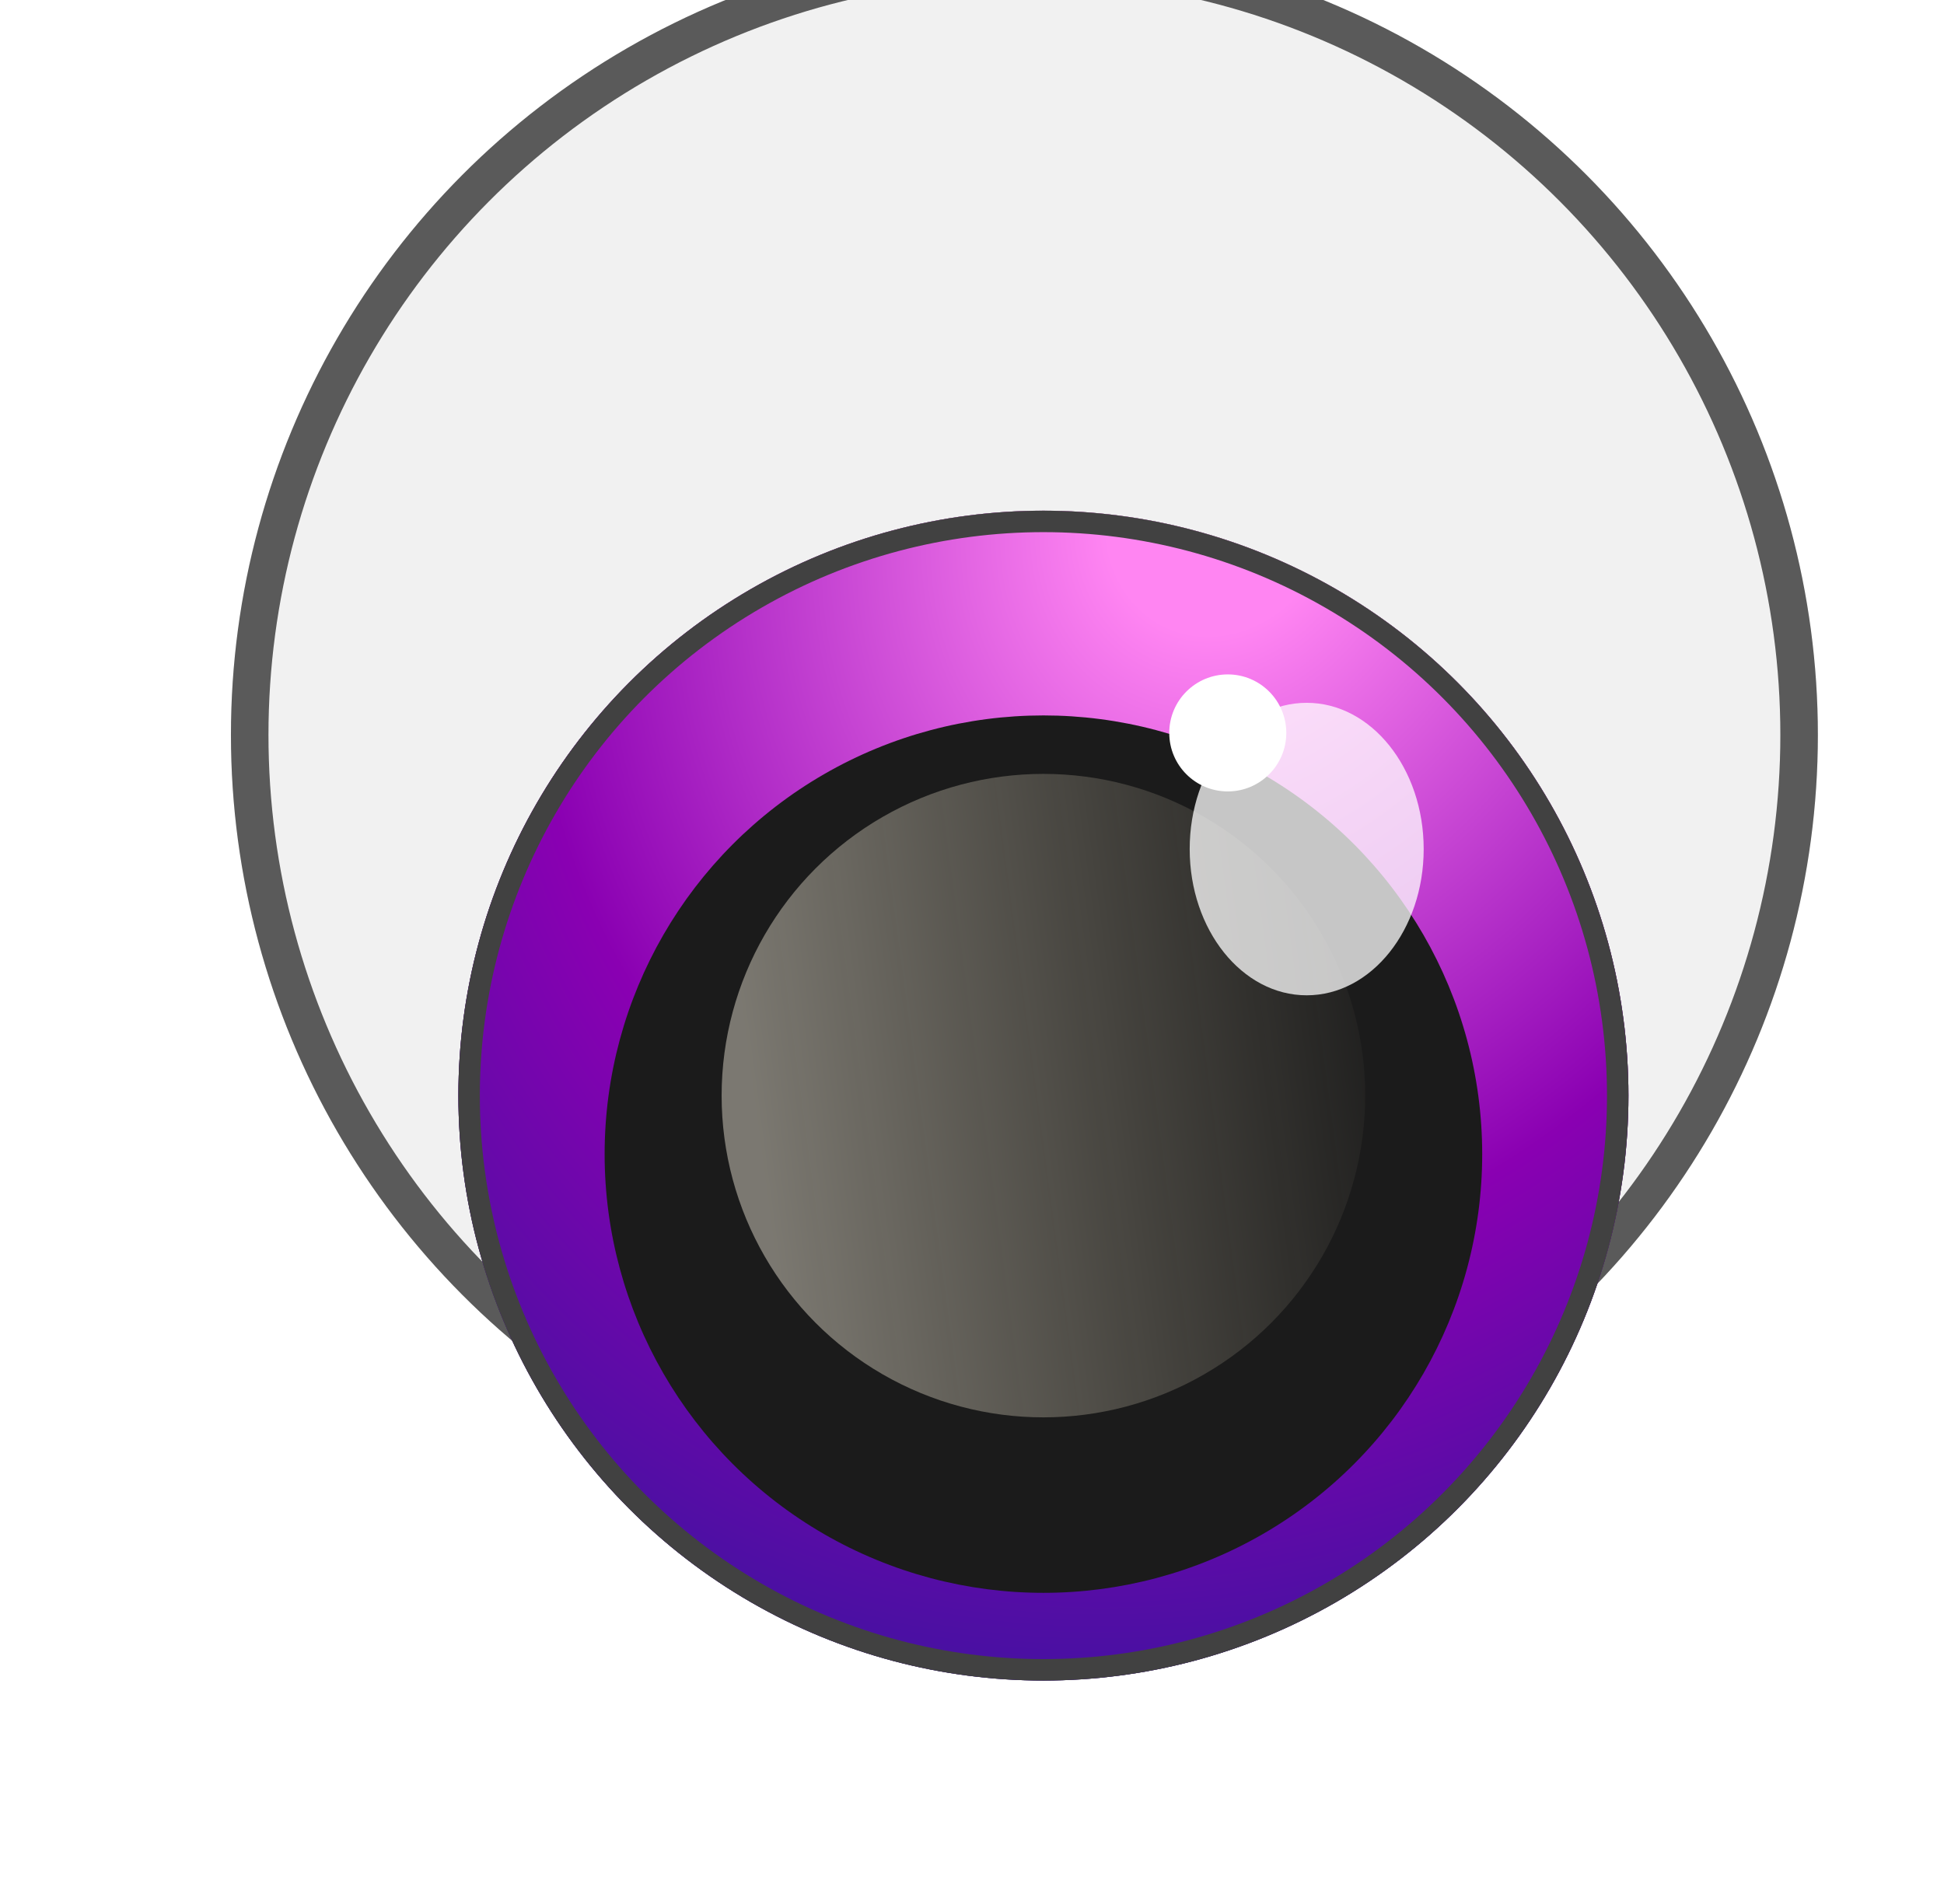 <svg width="49" height="48" viewBox="0 0 49 48" fill="none" xmlns="http://www.w3.org/2000/svg">
<g clip-path="url(#clip0_40_9499)">
<g filter="url(#filter0_dd_40_9499)">
<g opacity="0.9" filter="url(#filter1_ddii_40_9499)">
<circle cx="24.672" cy="24" r="20" fill="#F0F0F0"/>
<circle cx="24.672" cy="24" r="19.527" stroke="#484848" stroke-width="0.946"/>
</g>
<g filter="url(#filter2_bd_40_9499)">
<circle cx="24.579" cy="23.908" r="14.746" fill="#181826"/>
</g>
<g filter="url(#filter3_bd_40_9499)">
<circle cx="24.579" cy="23.908" r="14.746" fill="url(#paint0_radial_40_9499)"/>
<circle cx="24.579" cy="23.908" r="14.476" stroke="#414141" stroke-width="0.541"/>
</g>
<g filter="url(#filter4_if_40_9499)">
<circle cx="24.579" cy="25.383" r="11.06" fill="#1B1B1B"/>
</g>
<g filter="url(#filter5_if_40_9499)">
<circle cx="24.579" cy="23.908" r="8.111" fill="url(#paint1_linear_40_9499)" fill-opacity="0.42"/>
</g>
<g opacity="0.75" filter="url(#filter6_df_40_9499)">
<ellipse cx="31.215" cy="19.484" rx="2.949" ry="3.687" fill="white"/>
</g>
<g filter="url(#filter7_f_40_9499)">
<circle cx="31.217" cy="18.747" r="1.475" fill="white"/>
</g>
</g>
</g>
<defs>
<filter id="filter0_dd_40_9499" x="-0.734" y="-1.405" width="52.703" height="52.703" filterUnits="userSpaceOnUse" color-interpolation-filters="sRGB">
<feFlood flood-opacity="0" result="BackgroundImageFix"/>
<feColorMatrix in="SourceAlpha" type="matrix" values="0 0 0 0 0 0 0 0 0 0 0 0 0 0 0 0 0 0 127 0" result="hardAlpha"/>
<feOffset dx="1.892" dy="1.892"/>
<feGaussianBlur stdDeviation="2.703"/>
<feComposite in2="hardAlpha" operator="out"/>
<feColorMatrix type="matrix" values="0 0 0 0 0.459 0 0 0 0 0.459 0 0 0 0 0.459 0 0 0 0.05 0"/>
<feBlend mode="normal" in2="BackgroundImageFix" result="effect1_dropShadow_40_9499"/>
<feColorMatrix in="SourceAlpha" type="matrix" values="0 0 0 0 0 0 0 0 0 0 0 0 0 0 0 0 0 0 127 0" result="hardAlpha"/>
<feOffset dx="-2.162" dy="-2.162"/>
<feGaussianBlur stdDeviation="1.622"/>
<feComposite in2="hardAlpha" operator="out"/>
<feColorMatrix type="matrix" values="0 0 0 0 0.635 0 0 0 0 0.639 0 0 0 0 0.647 0 0 0 0.05 0"/>
<feBlend mode="normal" in2="effect1_dropShadow_40_9499" result="effect2_dropShadow_40_9499"/>
<feBlend mode="normal" in="SourceGraphic" in2="effect2_dropShadow_40_9499" result="shape"/>
</filter>
<filter id="filter1_ddii_40_9499" x="-5.734" y="-8.297" width="57.973" height="61.757" filterUnits="userSpaceOnUse" color-interpolation-filters="sRGB">
<feFlood flood-opacity="0" result="BackgroundImageFix"/>
<feColorMatrix in="SourceAlpha" type="matrix" values="0 0 0 0 0 0 0 0 0 0 0 0 0 0 0 0 0 0 127 0" result="hardAlpha"/>
<feOffset dx="-1.892" dy="-3.784"/>
<feGaussianBlur stdDeviation="4.257"/>
<feComposite in2="hardAlpha" operator="out"/>
<feColorMatrix type="matrix" values="0 0 0 0 0 0 0 0 0 0 0 0 0 0 0 0 0 0 0.15 0"/>
<feBlend mode="normal" in2="BackgroundImageFix" result="effect1_dropShadow_40_9499"/>
<feColorMatrix in="SourceAlpha" type="matrix" values="0 0 0 0 0 0 0 0 0 0 0 0 0 0 0 0 0 0 127 0" result="hardAlpha"/>
<feOffset dx="1.892" dy="3.784"/>
<feGaussianBlur stdDeviation="2.838"/>
<feComposite in2="hardAlpha" operator="out"/>
<feColorMatrix type="matrix" values="0 0 0 0 0 0 0 0 0 0 0 0 0 0 0 0 0 0 0.1 0"/>
<feBlend mode="normal" in2="effect1_dropShadow_40_9499" result="effect2_dropShadow_40_9499"/>
<feBlend mode="normal" in="SourceGraphic" in2="effect2_dropShadow_40_9499" result="shape"/>
<feColorMatrix in="SourceAlpha" type="matrix" values="0 0 0 0 0 0 0 0 0 0 0 0 0 0 0 0 0 0 127 0" result="hardAlpha"/>
<feOffset dx="0.473" dy="-5.392"/>
<feGaussianBlur stdDeviation="0.946"/>
<feComposite in2="hardAlpha" operator="arithmetic" k2="-1" k3="1"/>
<feColorMatrix type="matrix" values="0 0 0 0 0 0 0 0 0 0 0 0 0 0 0 0 0 0 0.6 0"/>
<feBlend mode="normal" in2="shape" result="effect3_innerShadow_40_9499"/>
<feColorMatrix in="SourceAlpha" type="matrix" values="0 0 0 0 0 0 0 0 0 0 0 0 0 0 0 0 0 0 127 0" result="hardAlpha"/>
<feMorphology radius="1.892" operator="erode" in="SourceAlpha" result="effect4_innerShadow_40_9499"/>
<feOffset dx="0.946" dy="0.189"/>
<feGaussianBlur stdDeviation="2.838"/>
<feComposite in2="hardAlpha" operator="arithmetic" k2="-1" k3="1"/>
<feColorMatrix type="matrix" values="0 0 0 0 1 0 0 0 0 1 0 0 0 0 1 0 0 0 0.25 0"/>
<feBlend mode="normal" in2="effect3_innerShadow_40_9499" result="effect4_innerShadow_40_9499"/>
</filter>
<filter id="filter2_bd_40_9499" x="-10.083" y="-10.753" width="69.323" height="69.322" filterUnits="userSpaceOnUse" color-interpolation-filters="sRGB">
<feFlood flood-opacity="0" result="BackgroundImageFix"/>
<feGaussianBlur in="BackgroundImageFix" stdDeviation="9.957"/>
<feComposite in2="SourceAlpha" operator="in" result="effect1_backgroundBlur_40_9499"/>
<feColorMatrix in="SourceAlpha" type="matrix" values="0 0 0 0 0 0 0 0 0 0 0 0 0 0 0 0 0 0 127 0" result="hardAlpha"/>
<feOffset dx="1.991" dy="3.983"/>
<feGaussianBlur stdDeviation="1.991"/>
<feComposite in2="hardAlpha" operator="out"/>
<feColorMatrix type="matrix" values="0 0 0 0 0 0 0 0 0 0 0 0 0 0 0 0 0 0 0.25 0"/>
<feBlend mode="normal" in2="effect1_backgroundBlur_40_9499" result="effect2_dropShadow_40_9499"/>
<feBlend mode="normal" in="SourceGraphic" in2="effect2_dropShadow_40_9499" result="shape"/>
</filter>
<filter id="filter3_bd_40_9499" x="-10.083" y="-10.753" width="69.323" height="69.322" filterUnits="userSpaceOnUse" color-interpolation-filters="sRGB">
<feFlood flood-opacity="0" result="BackgroundImageFix"/>
<feGaussianBlur in="BackgroundImageFix" stdDeviation="9.957"/>
<feComposite in2="SourceAlpha" operator="in" result="effect1_backgroundBlur_40_9499"/>
<feColorMatrix in="SourceAlpha" type="matrix" values="0 0 0 0 0 0 0 0 0 0 0 0 0 0 0 0 0 0 127 0" result="hardAlpha"/>
<feOffset dx="1.991" dy="3.983"/>
<feGaussianBlur stdDeviation="1.991"/>
<feComposite in2="hardAlpha" operator="out"/>
<feColorMatrix type="matrix" values="0 0 0 0 0 0 0 0 0 0 0 0 0 0 0 0 0 0 0.25 0"/>
<feBlend mode="normal" in2="effect1_backgroundBlur_40_9499" result="effect2_dropShadow_40_9499"/>
<feBlend mode="normal" in="SourceGraphic" in2="effect2_dropShadow_40_9499" result="shape"/>
</filter>
<filter id="filter4_if_40_9499" x="11.357" y="12.161" width="26.444" height="28.265" filterUnits="userSpaceOnUse" color-interpolation-filters="sRGB">
<feFlood flood-opacity="0" result="BackgroundImageFix"/>
<feBlend mode="normal" in="SourceGraphic" in2="BackgroundImageFix" result="shape"/>
<feColorMatrix in="SourceAlpha" type="matrix" values="0 0 0 0 0 0 0 0 0 0 0 0 0 0 0 0 0 0 127 0" result="hardAlpha"/>
<feOffset dx="1.991" dy="3.983"/>
<feGaussianBlur stdDeviation="1.991"/>
<feComposite in2="hardAlpha" operator="arithmetic" k2="-1" k3="1"/>
<feColorMatrix type="matrix" values="0 0 0 0 0 0 0 0 0 0 0 0 0 0 0 0 0 0 0.45 0"/>
<feBlend mode="normal" in2="shape" result="effect1_innerShadow_40_9499"/>
<feGaussianBlur stdDeviation="1.081" result="effect2_foregroundBlur_40_9499"/>
</filter>
<filter id="filter5_if_40_9499" x="14.307" y="13.635" width="20.546" height="22.366" filterUnits="userSpaceOnUse" color-interpolation-filters="sRGB">
<feFlood flood-opacity="0" result="BackgroundImageFix"/>
<feBlend mode="normal" in="SourceGraphic" in2="BackgroundImageFix" result="shape"/>
<feColorMatrix in="SourceAlpha" type="matrix" values="0 0 0 0 0 0 0 0 0 0 0 0 0 0 0 0 0 0 127 0" result="hardAlpha"/>
<feOffset dx="1.991" dy="3.983"/>
<feGaussianBlur stdDeviation="1.991"/>
<feComposite in2="hardAlpha" operator="arithmetic" k2="-1" k3="1"/>
<feColorMatrix type="matrix" values="0 0 0 0 0 0 0 0 0 0 0 0 0 0 0 0 0 0 0.45 0"/>
<feBlend mode="normal" in2="shape" result="effect1_innerShadow_40_9499"/>
<feGaussianBlur stdDeviation="1.081" result="effect2_foregroundBlur_40_9499"/>
</filter>
<filter id="filter6_df_40_9499" x="26.104" y="13.635" width="12.143" height="13.817" filterUnits="userSpaceOnUse" color-interpolation-filters="sRGB">
<feFlood flood-opacity="0" result="BackgroundImageFix"/>
<feColorMatrix in="SourceAlpha" type="matrix" values="0 0 0 0 0 0 0 0 0 0 0 0 0 0 0 0 0 0 127 0" result="hardAlpha"/>
<feOffset dx="1.991" dy="2.191"/>
<feGaussianBlur stdDeviation="1.046"/>
<feComposite in2="hardAlpha" operator="out"/>
<feColorMatrix type="matrix" values="0 0 0 0 0 0 0 0 0 0 0 0 0 0 0 0 0 0 0.6 0"/>
<feBlend mode="normal" in2="BackgroundImageFix" result="effect1_dropShadow_40_9499"/>
<feBlend mode="normal" in="SourceGraphic" in2="effect1_dropShadow_40_9499" result="shape"/>
<feGaussianBlur stdDeviation="1.081" result="effect2_foregroundBlur_40_9499"/>
</filter>
<filter id="filter7_f_40_9499" x="28.661" y="16.191" width="5.111" height="5.111" filterUnits="userSpaceOnUse" color-interpolation-filters="sRGB">
<feFlood flood-opacity="0" result="BackgroundImageFix"/>
<feBlend mode="normal" in="SourceGraphic" in2="BackgroundImageFix" result="shape"/>
<feGaussianBlur stdDeviation="0.541" result="effect1_foregroundBlur_40_9499"/>
</filter>
<radialGradient id="paint0_radial_40_9499" cx="0" cy="0" r="1" gradientUnits="userSpaceOnUse" gradientTransform="translate(29.003 9.161) rotate(114.228) scale(32.342 27.938)">
<stop offset="0.101" stop-color="#FF85F2"/>
<stop offset="0.608" stop-color="#8A00B2"/>
<stop offset="1" stop-color="#38149E"/>
</radialGradient>
<linearGradient id="paint1_linear_40_9499" x1="17.28" y1="23.908" x2="41.612" y2="20.663" gradientUnits="userSpaceOnUse">
<stop stop-color="#FFF8E6"/>
<stop offset="0.677" stop-color="#FFF2D0" stop-opacity="0"/>
</linearGradient>
<clipPath id="clip0_40_9499">
<rect width="48" height="48" fill="white" transform="translate(0.672)"/>
</clipPath>
</defs>
</svg>
